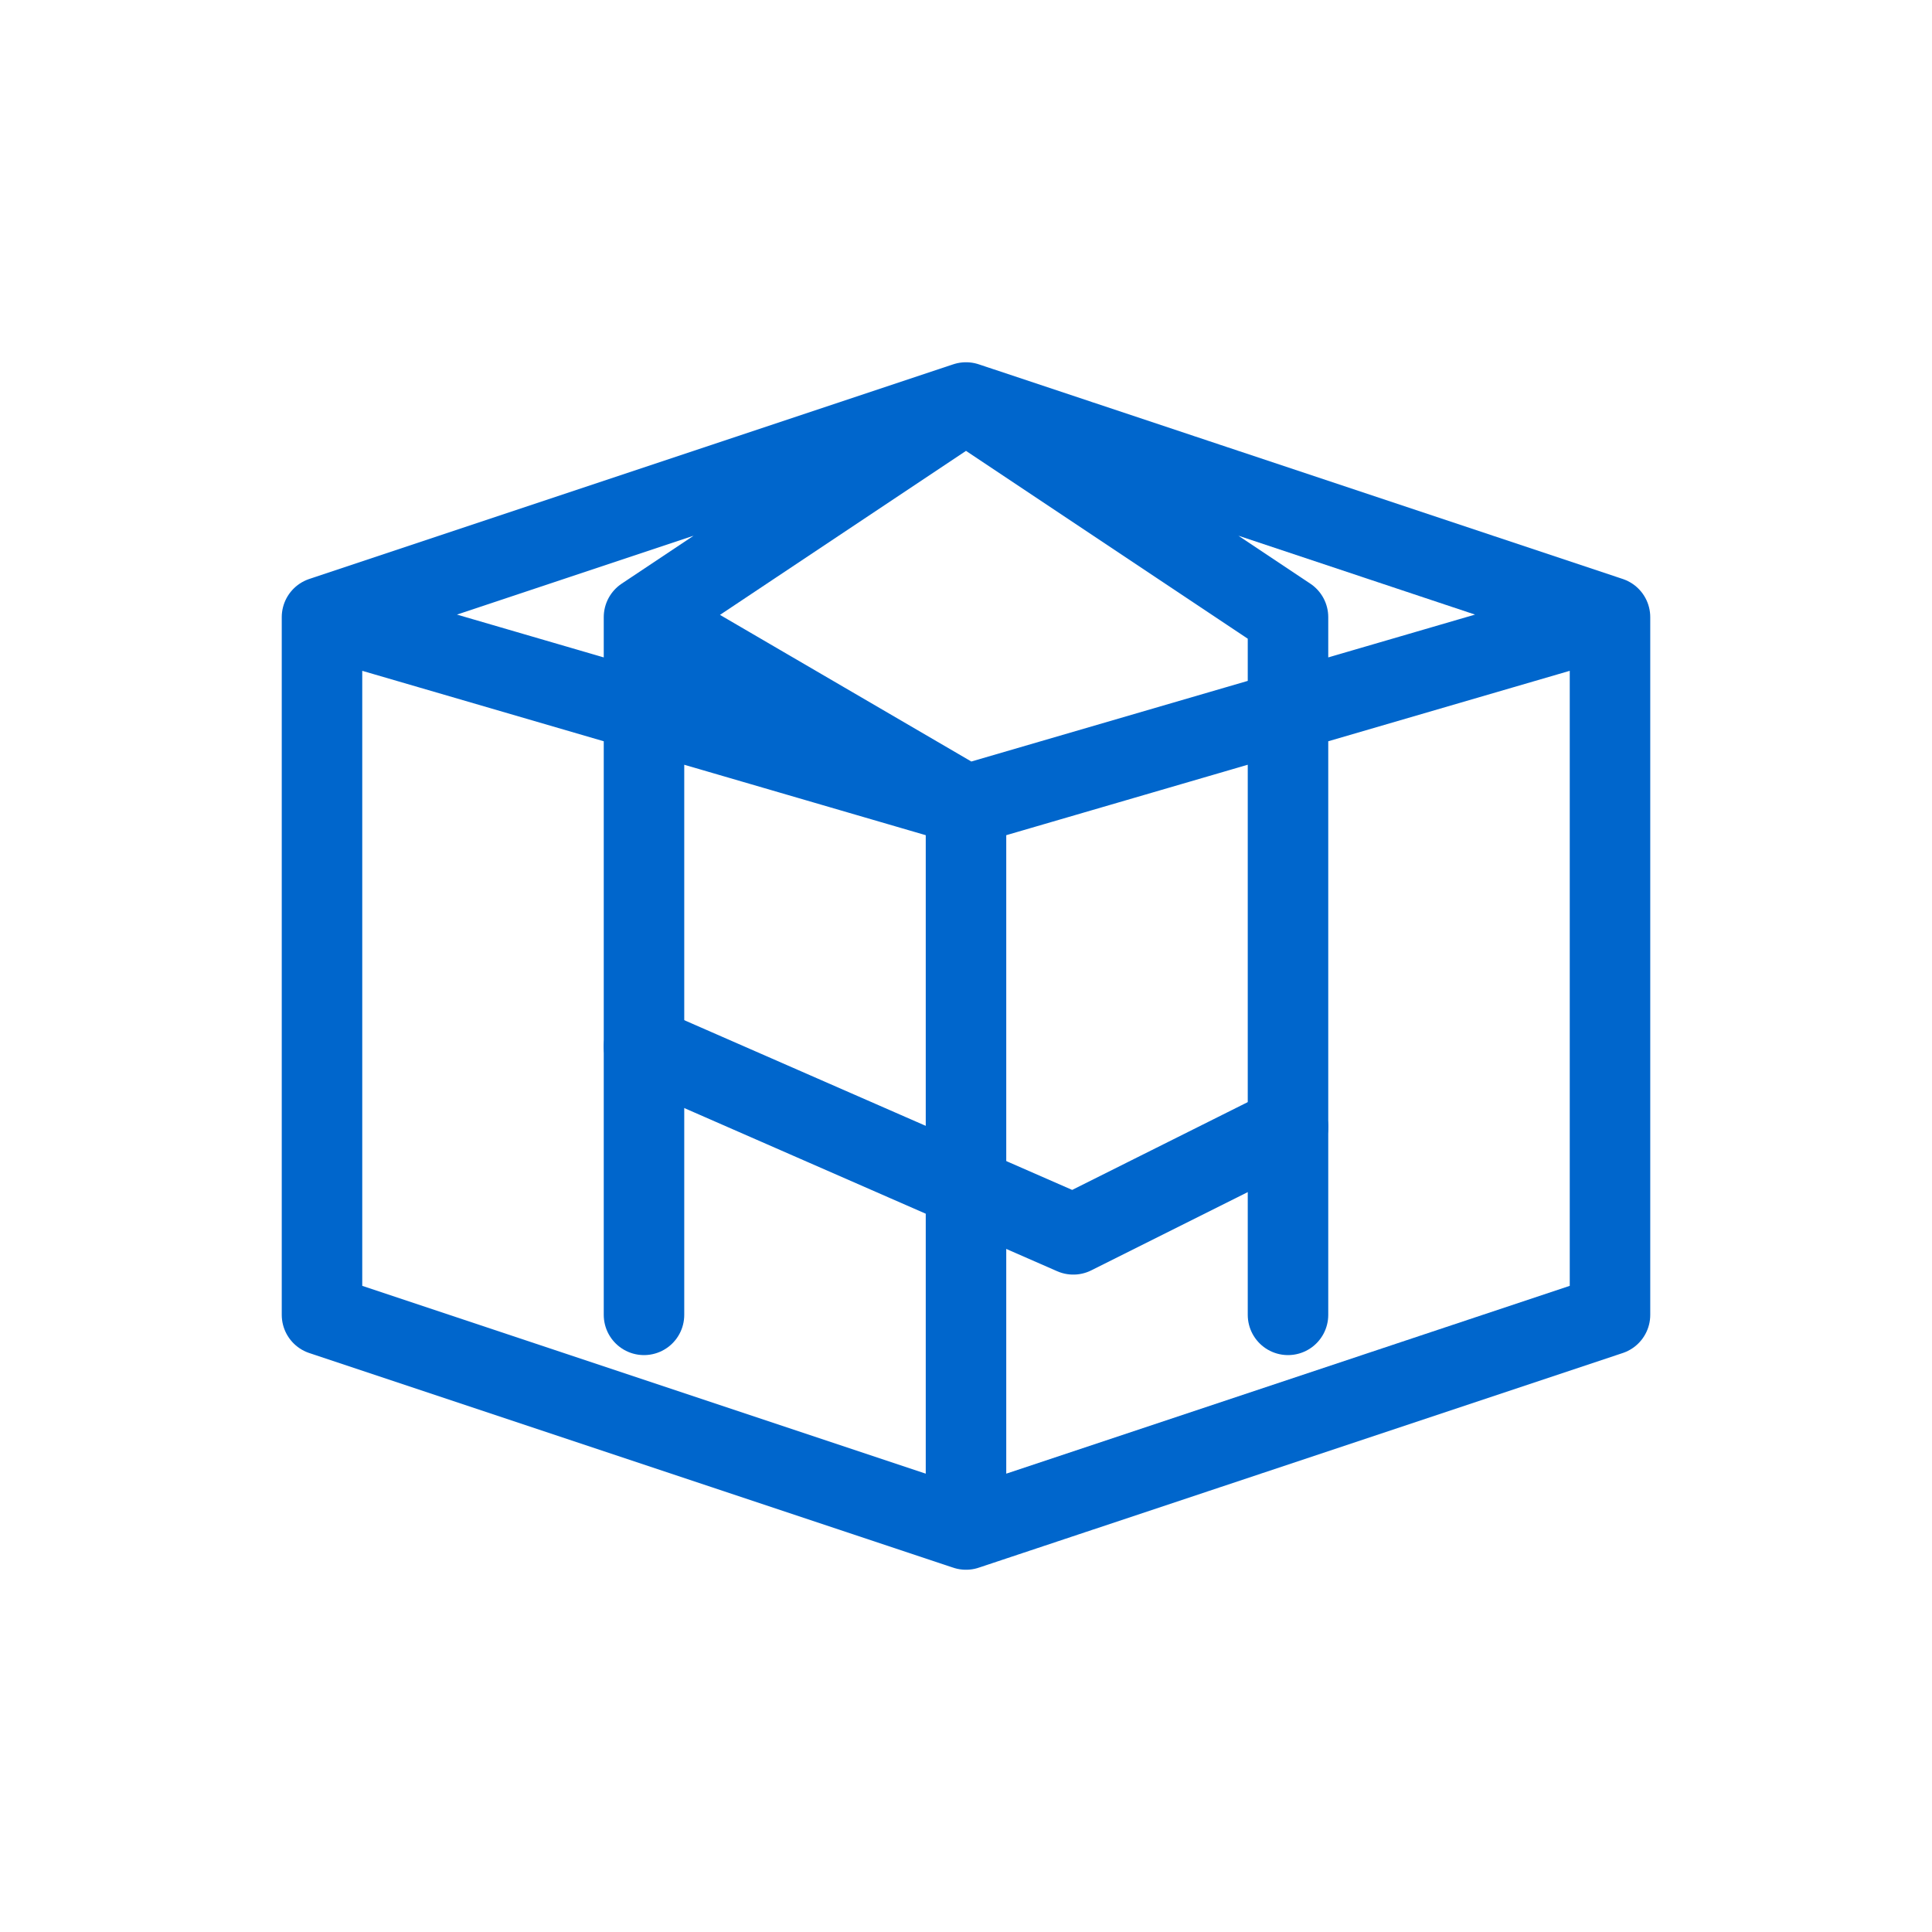 <svg xmlns="http://www.w3.org/2000/svg" width="48" height="48" viewBox="0 0 48 48" fill="none">
  <path d="M16 15.333L24 10l8 5.333M16 15.333v17.334M16 15.333L24 20m8-4.667v17.334M8 15.333L24 10l16 5.333M8 15.333v17.334L24 38l16-5.333V15.333M8 15.333L24 20m0 0v18m0-18l16-4.667" stroke="#0066CC" stroke-width="2" stroke-linecap="round" stroke-linejoin="round"/>
  <path d="M32 28l-5.334 2.667L16 26" stroke="#0066CC" stroke-width="2" stroke-linecap="round" stroke-linejoin="round"/>
</svg>
